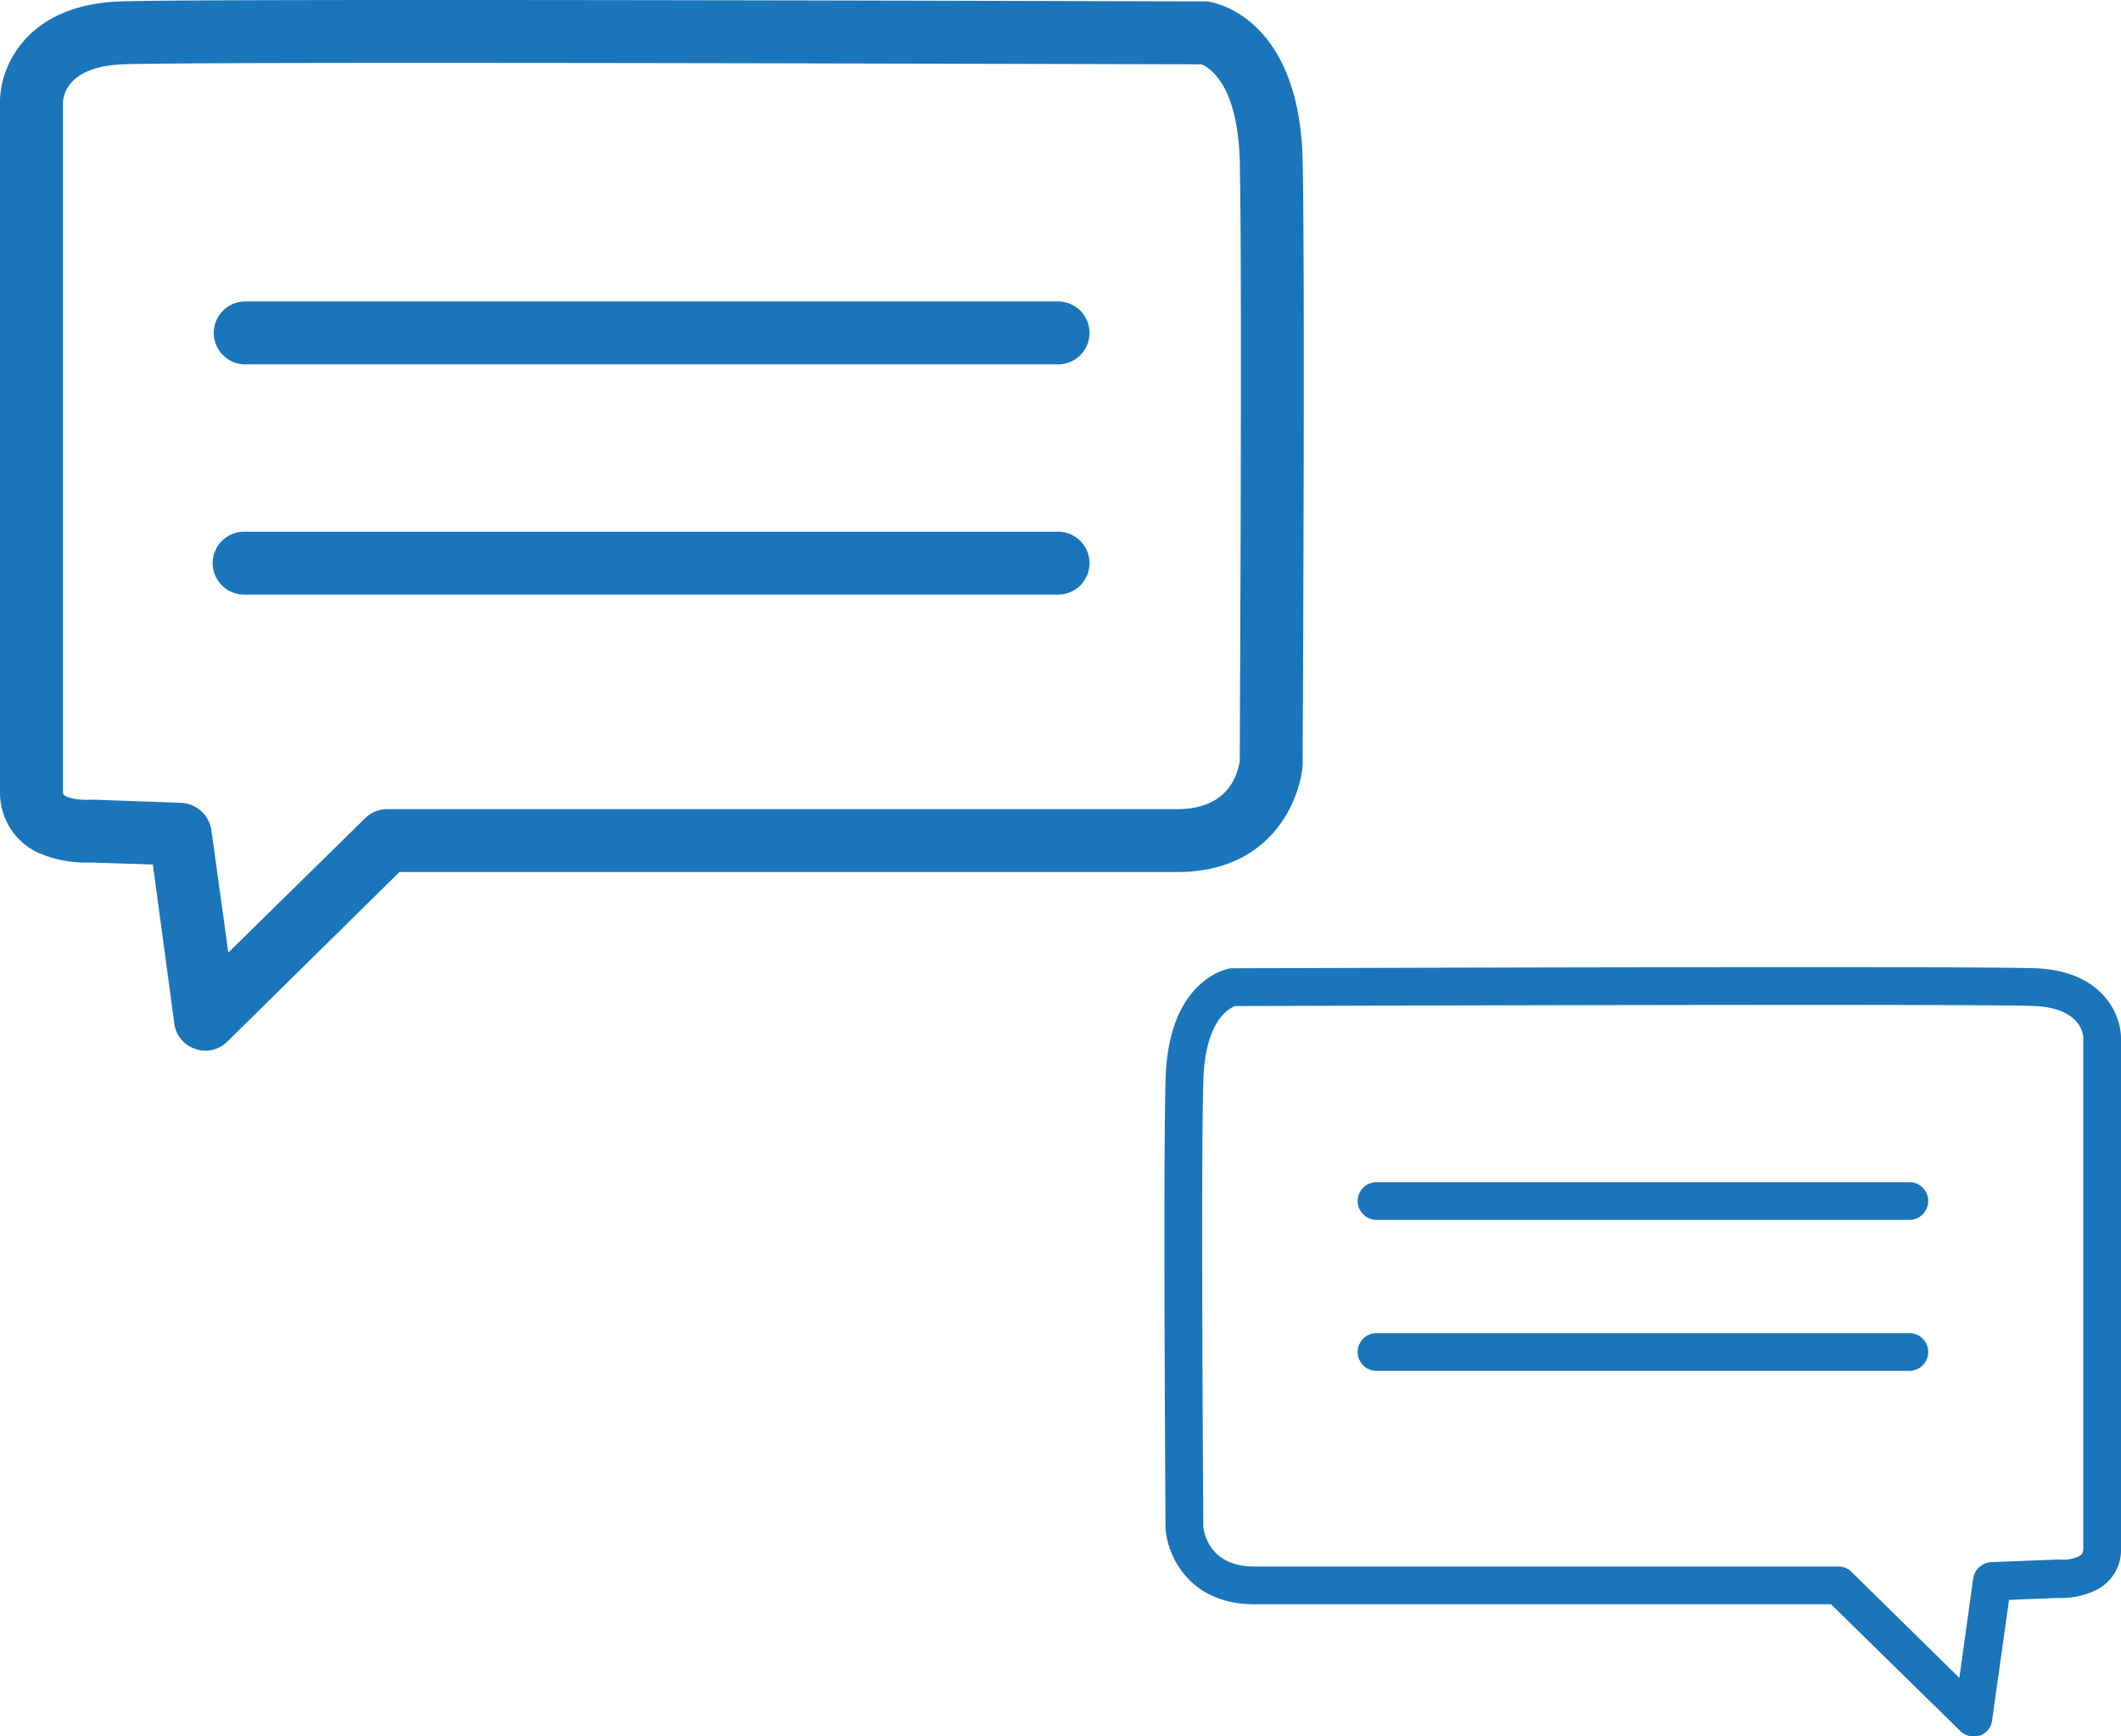 <svg xmlns="http://www.w3.org/2000/svg" width="462.022" height="378.198" viewBox="0 0 462.022 378.198">
  <g id="smsmarketing6" transform="translate(-86.8 -56.078)">
    <g id="Group_44" data-name="Group 44" transform="translate(86.8 56.078)">
      <path id="Path_72" data-name="Path 72" d="M131.468,284.927a6.205,6.205,0,0,1-2.192-.411,6.666,6.666,0,0,1-4.522-5.618L120.1,244.37l-13.154-.411h-1.37A26.2,26.2,0,0,1,95.3,241.9a14.424,14.424,0,0,1-8.5-13.565V78.168c0-7.262,5.481-21.1,26.307-21.786,19.593-.685,227.448,0,236.355,0a2.332,2.332,0,0,1,.959.137c.822.137,19.456,3.288,20.141,34.528.548,25.622,0,130.166,0,131.125v.548c-.685,8.084-7.125,23.293-27.266,23.293H173.806l-37.543,36.995A6.847,6.847,0,0,1,131.468,284.927Zm-24.526-54.67h.274l19.045.685a7.007,7.007,0,0,1,6.577,5.892l3.7,26.718,29.87-29.322a6.847,6.847,0,0,1,4.8-1.918H343.3c11.235,0,13.154-7.81,13.565-10.55,0-6.851.548-105.64,0-130.44-.411-16.99-6.714-20.553-8.358-21.238-15.346,0-216.213-.685-234.847,0-11.646.411-13.017,6.3-13.154,8.221V228.339c0,.685.137.822.137.822.822.822,3.7,1.233,5.618,1.1Z" transform="translate(-86.8 -56.078)" fill="#1b75bb"/>
    </g>
    <g id="Group_45" data-name="Group 45" transform="translate(340.449 266.734)">
      <path id="Path_73" data-name="Path 73" d="M448.1,377.364a3.943,3.943,0,0,1-2.877-1.233L417.13,348.59H291.485c-14.25,0-18.908-10.687-19.319-16.442v-.274c0-.822-.548-78.1,0-97.145.411-22.334,13.565-24.526,14.113-24.663h.548c6.577,0,160.31-.548,174.834,0,14.661.548,18.635,10.139,18.635,15.209V336.4a9.737,9.737,0,0,1-5.892,9.317,17.056,17.056,0,0,1-7.125,1.507h-.822l-10.55.411-3.7,26.307a4.013,4.013,0,0,1-2.74,3.288C449.055,377.227,448.507,377.364,448.1,377.364ZM280.387,331.6c.137,1.644,1.507,8.769,11.1,8.769H418.774a3.944,3.944,0,0,1,2.878,1.233l23.43,23.019,3.014-21.649a4.244,4.244,0,0,1,3.974-3.562l14.113-.548h.685c1.233.137,3.7-.137,4.8-1.1.137-.137.411-.411.411-1.37V225.275c0-1.1-.822-6.577-10.687-6.988-13.976-.548-164.147,0-174.012,0-1.233.411-6.714,3.014-6.988,16.716C279.839,253.363,280.387,327.489,280.387,331.6Zm185.932,15.483Z" transform="translate(-271.922 -209.822)" fill="#1b75bb"/>
    </g>
    <g id="Group_48" data-name="Group 48" transform="translate(382.483 313.563)">
      <g id="Group_46" data-name="Group 46">
        <path id="Path_74" data-name="Path 74" d="M422.764,252.221H306.71a4.111,4.111,0,0,1,0-8.221H422.764a4.111,4.111,0,1,1,0,8.221Z" transform="translate(-302.6 -244)" fill="#1b75bb"/>
      </g>
      <g id="Group_47" data-name="Group 47" transform="translate(0 32.884)">
        <path id="Path_75" data-name="Path 75" d="M422.764,276.221H306.71a4.111,4.111,0,0,1,0-8.221H422.764a4.111,4.111,0,1,1,0,8.221Z" transform="translate(-302.6 -268)" fill="#1b75bb"/>
      </g>
    </g>
    <g id="Group_51" data-name="Group 51" transform="translate(133.249 121.739)">
      <g id="Group_49" data-name="Group 49" transform="translate(0)">
        <path id="Path_76" data-name="Path 76" d="M304.851,117.7h-177.3a6.851,6.851,0,0,1,0-13.7h177.3a6.851,6.851,0,0,1,0,13.7Z" transform="translate(-120.7 -104)" fill="#1b75bb"/>
      </g>
      <g id="Group_50" data-name="Group 50" transform="translate(0 50.148)">
        <path id="Path_77" data-name="Path 77" d="M304.851,154.3h-177.3a6.851,6.851,0,1,1,0-13.7h177.3a6.851,6.851,0,0,1,0,13.7Z" transform="translate(-120.7 -140.6)" fill="#1b75bb"/>
      </g>
    </g>
  </g>
</svg>
